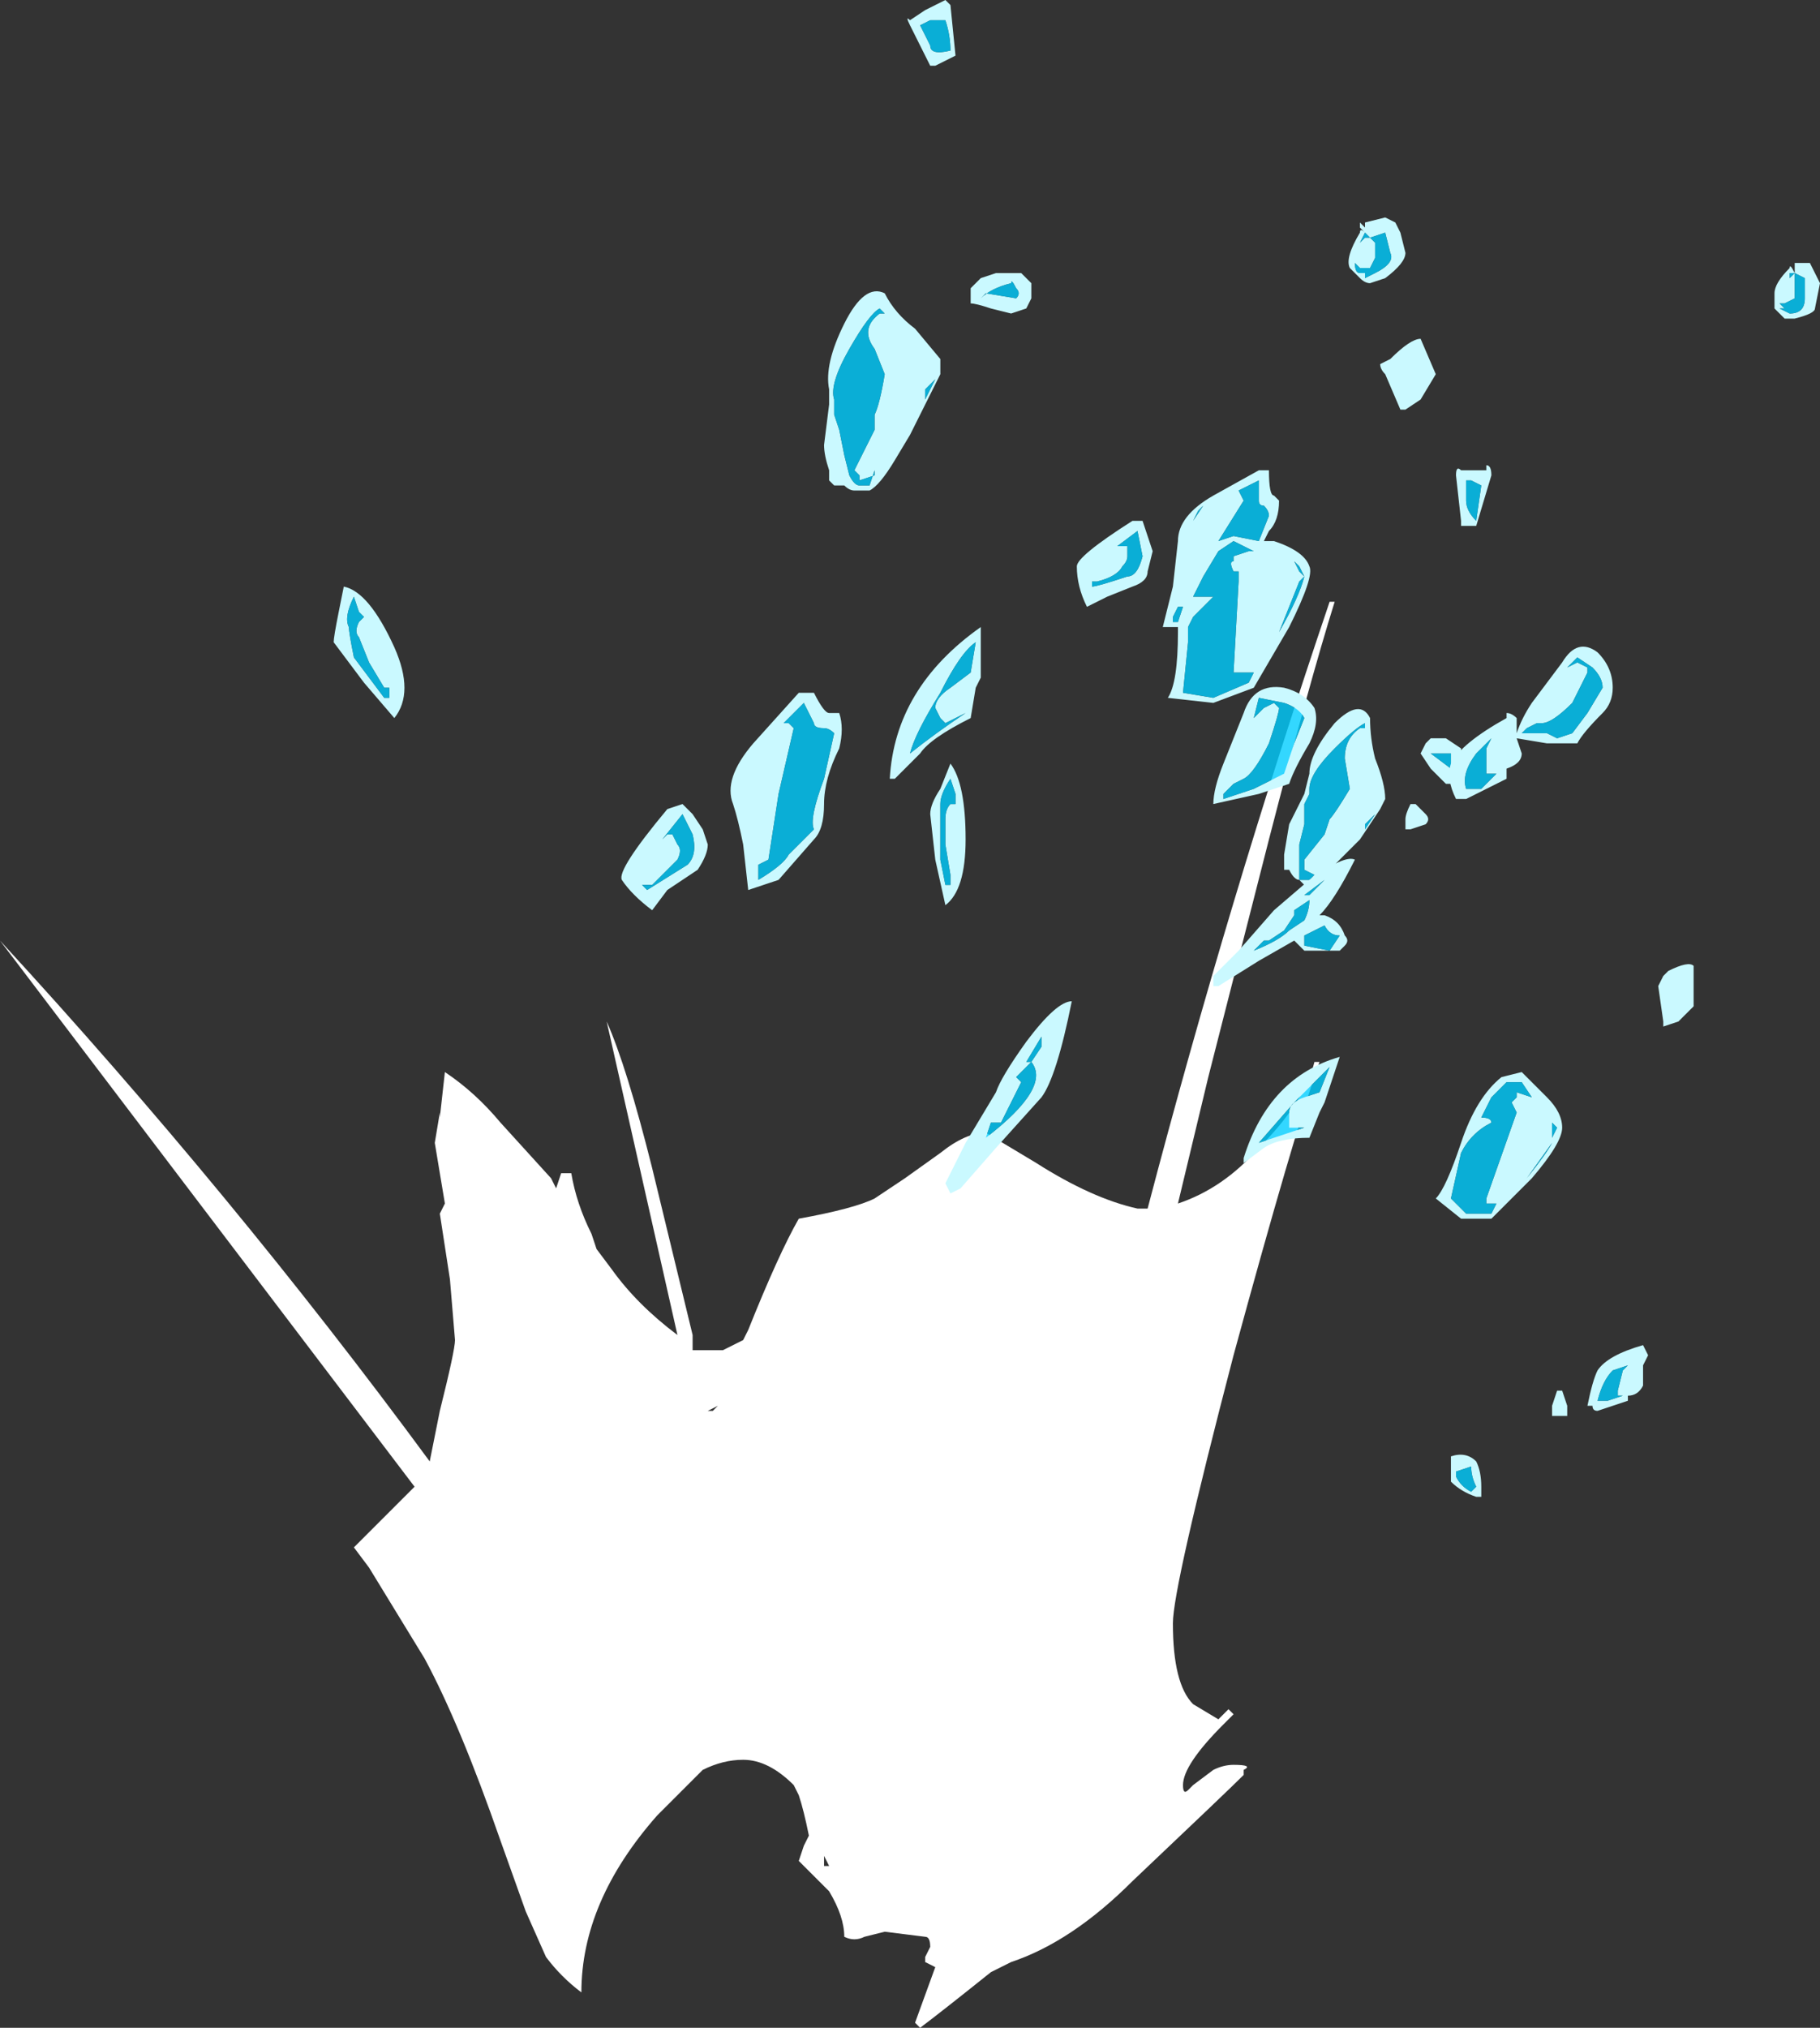<?xml version="1.0" encoding="UTF-8" standalone="no"?>
<svg xmlns:ffdec="https://www.free-decompiler.com/flash" xmlns:xlink="http://www.w3.org/1999/xlink" ffdec:objectType="shape" height="20.05px" width="18.0px" xmlns="http://www.w3.org/2000/svg">
  <rect width="100%" height="100%" fill="#333333" stroke="none"/>
  <g transform="matrix(1.0, 0.0, 0.0, 1.0, 8.0, 22.1)">
    <path d="M-0.95 -8.15 L-0.9 -8.2 -1.0 -8.15 -0.95 -8.15 M-3.5 -10.05 L-3.5 -10.05 M1.35 -2.95 L1.35 -2.95 M0.15 -3.75 L0.15 -3.65 0.2 -3.65 0.15 -3.75 M5.15 -16.15 L5.2 -16.15 Q4.95 -15.35 4.55 -13.8 L3.95 -11.45 3.65 -10.2 Q4.1 -10.35 4.45 -10.75 4.9 -11.2 5.0 -11.6 L5.05 -11.6 Q4.8 -10.9 4.2 -8.7 3.6 -6.4 3.6 -6.05 3.6 -5.75 3.65 -5.55 3.7 -5.35 3.8 -5.25 L4.05 -5.1 4.15 -5.2 4.2 -5.15 4.1 -5.05 Q3.7 -4.65 3.7 -4.45 3.7 -4.35 3.75 -4.4 L3.8 -4.45 4.0 -4.6 Q4.1 -4.65 4.2 -4.65 4.4 -4.65 4.3 -4.6 L4.3 -4.55 Q4.15 -4.4 3.2 -3.5 2.6 -2.9 2.0 -2.7 L1.8 -2.6 Q1.3 -2.2 1.1 -2.05 L1.05 -2.1 1.25 -2.65 1.15 -2.7 1.15 -2.75 1.2 -2.85 Q1.2 -2.95 1.15 -2.95 L0.75 -3.0 0.55 -2.95 Q0.45 -2.9 0.35 -2.95 0.35 -3.15 0.2 -3.4 L-0.1 -3.7 -0.05 -3.85 0.0 -3.95 Q-0.05 -4.2 -0.1 -4.35 L-0.15 -4.45 Q-0.4 -4.7 -0.65 -4.7 -0.85 -4.7 -1.05 -4.6 L-1.5 -4.15 Q-2.25 -3.3 -2.25 -2.4 -2.45 -2.55 -2.6 -2.75 L-2.8 -3.2 -3.05 -3.9 Q-3.45 -5.05 -3.8 -5.7 L-4.35 -6.6 -4.5 -6.8 -3.9 -7.4 -8.0 -12.8 Q-5.7 -10.3 -3.75 -7.65 L-3.65 -8.15 Q-3.5 -8.75 -3.5 -8.85 L-3.55 -9.45 -3.65 -10.1 -3.6 -10.2 -3.7 -10.8 -3.65 -11.1 -3.65 -11.05 -3.6 -11.5 Q-3.3 -11.3 -3.05 -11.0 L-2.55 -10.45 -2.5 -10.35 -2.45 -10.5 -2.35 -10.5 Q-2.3 -10.2 -2.15 -9.9 L-2.1 -9.75 -1.95 -9.55 Q-1.7 -9.2 -1.3 -8.9 L-2.0 -12.0 Q-1.8 -11.55 -1.55 -10.55 L-1.15 -8.9 -1.15 -8.75 -0.85 -8.75 -0.65 -8.85 -0.6 -8.95 Q-0.3 -9.7 -0.1 -10.05 0.45 -10.15 0.65 -10.25 L0.95 -10.45 1.3 -10.7 Q1.55 -10.9 1.75 -10.9 L2.25 -10.6 Q2.8 -10.25 3.25 -10.15 L3.35 -10.15 Q4.15 -13.2 5.15 -16.15" fill="#ffffff" fill-rule="evenodd" stroke="none"/>
    <path d="M5.5 -19.8 L5.45 -19.85 5.45 -19.9 5.5 -19.85 5.5 -19.9 5.7 -19.95 5.8 -19.9 5.85 -19.8 5.9 -19.6 Q5.9 -19.5 5.7 -19.35 L5.55 -19.3 Q5.5 -19.3 5.45 -19.35 5.4 -19.4 5.35 -19.45 5.3 -19.55 5.45 -19.8 5.45 -19.85 5.5 -19.8 L5.45 -19.7 5.5 -19.75 5.55 -19.75 5.6 -19.7 5.6 -19.55 5.55 -19.45 5.45 -19.45 5.4 -19.5 5.4 -19.5 Q5.4 -19.4 5.45 -19.4 L5.5 -19.4 5.5 -19.35 5.6 -19.4 Q5.8 -19.5 5.75 -19.6 L5.7 -19.8 5.55 -19.75 5.5 -19.8 M0.2 -15.05 L0.3 -15.05 Q0.35 -14.9 0.3 -14.7 0.15 -14.4 0.15 -14.15 0.15 -13.9 0.05 -13.8 L-0.3 -13.4 -0.6 -13.3 -0.65 -13.75 Q-0.7 -14.0 -0.75 -14.15 -0.85 -14.4 -0.55 -14.75 L-0.1 -15.25 0.05 -15.25 Q0.15 -15.05 0.2 -15.05 M0.15 -14.9 Q0.05 -14.9 0.05 -14.95 L-0.05 -15.15 -0.25 -14.95 -0.2 -14.95 -0.15 -14.9 -0.3 -14.25 -0.4 -13.6 -0.5 -13.55 -0.5 -13.4 Q-0.25 -13.55 -0.2 -13.65 L0.05 -13.9 Q0.0 -14.0 0.15 -14.4 L0.25 -14.85 Q0.2 -14.9 0.15 -14.9 M1.45 -14.25 L1.4 -14.4 Q1.3 -14.25 1.3 -14.15 L1.3 -13.6 1.35 -13.35 1.4 -13.35 1.4 -13.45 1.35 -13.75 1.35 -14.0 Q1.35 -14.1 1.4 -14.15 L1.45 -14.15 1.45 -14.25 M1.3 -14.3 L1.4 -14.55 Q1.55 -14.35 1.55 -13.8 1.55 -13.3 1.35 -13.15 L1.25 -13.6 1.2 -14.05 Q1.2 -14.15 1.3 -14.3 M4.2 -14.35 L4.1 -14.25 4.1 -14.2 4.4 -14.3 4.7 -14.45 4.8 -14.75 4.9 -15.0 Q4.85 -15.1 4.7 -15.15 L4.45 -15.2 4.4 -15.0 4.5 -15.1 4.6 -15.15 4.65 -15.1 Q4.65 -15.05 4.55 -14.75 4.4 -14.45 4.3 -14.4 L4.2 -14.35 M4.3 -15.05 Q4.4 -15.35 4.7 -15.3 4.9 -15.25 5.0 -15.1 5.05 -14.95 4.95 -14.75 4.8 -14.5 4.75 -14.35 L4.45 -14.25 4.0 -14.15 Q4.0 -14.3 4.1 -14.55 L4.3 -15.05 M4.9 -14.25 L4.95 -14.45 Q4.95 -14.65 5.2 -14.95 5.45 -15.2 5.55 -15.0 5.55 -14.8 5.6 -14.6 5.7 -14.35 5.7 -14.2 L5.65 -14.1 5.45 -13.8 5.15 -13.5 Q5.0 -13.35 4.9 -13.35 L4.85 -13.4 Q4.8 -13.4 4.75 -13.5 L4.7 -13.5 4.7 -13.65 4.75 -13.95 4.9 -14.25 M6.6 -16.95 L6.65 -17.3 6.55 -17.35 6.5 -17.35 6.5 -17.15 Q6.5 -17.05 6.6 -16.95 M5.6 -14.5 L5.6 -14.5 M4.95 -14.3 L4.95 -14.25 4.9 -14.15 4.9 -13.95 4.85 -13.75 4.85 -13.4 4.95 -13.4 5.0 -13.45 4.9 -13.5 4.9 -13.6 5.1 -13.85 5.15 -14.0 Q5.2 -14.05 5.35 -14.3 L5.3 -14.6 Q5.3 -14.8 5.45 -14.9 L5.5 -14.9 5.5 -14.95 Q5.4 -14.9 5.2 -14.7 4.95 -14.45 4.95 -14.3 M6.3 -14.8 L6.45 -14.7 6.45 -14.45 6.4 -14.35 6.3 -14.35 6.15 -14.5 6.05 -14.65 6.1 -14.75 6.15 -14.8 6.3 -14.8 M6.7 -17.45 L6.7 -17.5 Q6.75 -17.5 6.75 -17.4 L6.6 -16.9 6.45 -16.9 6.45 -16.95 6.4 -17.4 Q6.4 -17.5 6.45 -17.45 L6.7 -17.45 M6.35 -14.5 L6.35 -14.6 Q6.35 -14.7 6.35 -14.65 L6.15 -14.65 6.35 -14.5 M8.75 -12.55 L8.75 -12.15 8.6 -12.0 8.45 -11.95 8.45 -12.0 8.4 -12.35 8.45 -12.45 8.5 -12.5 Q8.7 -12.6 8.75 -12.55 M7.15 -11.25 L7.05 -11.4 6.9 -11.4 6.75 -11.25 6.65 -11.05 Q6.75 -11.05 6.75 -11.0 6.55 -10.9 6.45 -10.7 L6.35 -10.25 6.5 -10.1 6.75 -10.1 6.8 -10.2 Q6.75 -10.2 6.7 -10.2 L6.7 -10.25 7.0 -11.1 6.95 -11.2 7.0 -11.25 7.0 -11.3 7.15 -11.25 M6.85 -11.45 L7.05 -11.5 7.3 -11.25 Q7.45 -11.1 7.45 -10.95 7.45 -10.8 7.15 -10.45 L6.75 -10.05 6.45 -10.05 6.2 -10.25 Q6.3 -10.35 6.45 -10.8 6.6 -11.25 6.85 -11.45 M7.35 -10.8 L7.1 -10.45 Q7.3 -10.7 7.35 -10.8 M7.35 -10.85 L7.4 -10.95 7.35 -11.0 7.35 -10.85 M6.35 -7.6 L6.35 -7.7 Q6.5 -7.75 6.6 -7.65 6.65 -7.55 6.65 -7.4 6.65 -7.35 6.65 -7.3 L6.6 -7.3 Q6.45 -7.35 6.35 -7.45 6.35 -7.5 6.35 -7.6 M8.05 -8.55 L8.1 -8.6 7.95 -8.55 Q7.85 -8.45 7.8 -8.25 L7.9 -8.25 8.05 -8.3 8.0 -8.3 8.0 -8.35 8.05 -8.55 M6.4 -7.55 L6.4 -7.5 Q6.45 -7.4 6.55 -7.35 L6.6 -7.4 Q6.55 -7.5 6.55 -7.6 L6.4 -7.55 M7.5 -8.2 L7.5 -8.1 7.35 -8.1 7.35 -8.2 7.4 -8.35 7.45 -8.35 7.5 -8.2 M8.25 -8.6 L8.25 -8.4 Q8.2 -8.3 8.1 -8.3 L8.1 -8.25 7.8 -8.15 Q7.75 -8.15 7.75 -8.2 L7.7 -8.2 Q7.75 -8.45 7.8 -8.55 7.9 -8.7 8.25 -8.8 L8.3 -8.7 8.25 -8.6 M4.75 -11.1 Q4.75 -11.2 4.9 -11.25 L5.05 -11.3 5.15 -11.55 4.8 -11.2 4.45 -10.8 4.9 -10.95 4.75 -10.95 4.75 -11.1 M5.5 -13.9 L5.6 -14.05 5.5 -13.95 5.5 -13.9 M4.95 -10.85 Q4.65 -10.85 4.5 -10.75 L4.3 -10.6 4.3 -10.65 Q4.55 -11.45 5.25 -11.65 L5.1 -11.2 5.05 -11.1 4.95 -10.85 M2.3 -11.75 L2.3 -11.85 2.15 -11.6 2.2 -11.6 2.3 -11.75 M1.85 -11.3 Q1.9 -11.45 2.15 -11.8 2.45 -12.2 2.6 -12.2 2.45 -11.45 2.3 -11.25 L1.85 -10.75 1.5 -10.35 1.4 -10.3 1.35 -10.4 1.55 -10.8 1.85 -11.3 M2.1 -11.4 L1.9 -11.0 1.8 -11.0 1.75 -10.85 Q2.4 -11.35 2.2 -11.6 L2.05 -11.45 2.1 -11.4 M-0.6 -14.6 L-0.6 -14.6 M-1.0 -13.75 Q-1.0 -13.65 -1.1 -13.5 -1.25 -13.4 -1.4 -13.3 L-1.55 -13.1 Q-1.75 -13.25 -1.85 -13.4 -1.9 -13.5 -1.4 -14.1 L-1.25 -14.15 -1.15 -14.05 -1.05 -13.9 -1.0 -13.75 M-1.3 -13.75 Q-1.25 -13.7 -1.3 -13.6 L-1.55 -13.35 -1.65 -13.35 -1.6 -13.3 -1.2 -13.55 Q-1.1 -13.65 -1.15 -13.85 L-1.25 -14.05 -1.45 -13.8 -1.4 -13.85 -1.35 -13.85 -1.3 -13.75" fill="#caf9ff" fill-rule="evenodd" stroke="none"/>
    <path d="M5.5 -19.8 L5.55 -19.75 5.7 -19.8 5.75 -19.6 Q5.8 -19.5 5.6 -19.4 L5.5 -19.35 5.5 -19.4 5.45 -19.4 Q5.4 -19.4 5.4 -19.5 L5.4 -19.5 5.45 -19.45 5.55 -19.45 5.6 -19.55 5.6 -19.7 5.55 -19.75 5.5 -19.75 5.45 -19.7 5.5 -19.8 M0.15 -14.9 Q0.2 -14.9 0.25 -14.85 L0.15 -14.4 Q0.0 -14.0 0.05 -13.9 L-0.2 -13.65 Q-0.25 -13.55 -0.5 -13.4 L-0.5 -13.55 -0.4 -13.6 -0.3 -14.25 -0.15 -14.9 -0.2 -14.95 -0.25 -14.95 -0.05 -15.15 0.05 -14.95 Q0.05 -14.9 0.15 -14.9 M1.45 -14.25 L1.45 -14.15 1.4 -14.15 Q1.35 -14.1 1.35 -14.0 L1.35 -13.75 1.4 -13.45 1.4 -13.35 1.35 -13.35 1.3 -13.6 1.3 -14.15 Q1.3 -14.25 1.4 -14.4 L1.45 -14.25 M4.2 -14.35 L4.3 -14.4 Q4.4 -14.45 4.55 -14.75 4.65 -15.05 4.65 -15.1 L4.6 -15.15 4.5 -15.1 4.4 -15.0 4.45 -15.2 4.7 -15.15 Q4.85 -15.1 4.9 -15.0 L4.8 -14.75 4.7 -14.45 4.4 -14.3 4.1 -14.2 4.1 -14.25 4.2 -14.35 M4.95 -14.3 Q4.95 -14.45 5.2 -14.7 5.4 -14.9 5.5 -14.95 L5.5 -14.9 5.45 -14.9 Q5.3 -14.8 5.3 -14.6 L5.35 -14.3 Q5.2 -14.05 5.15 -14.0 L5.1 -13.85 4.9 -13.6 4.9 -13.5 5.0 -13.45 4.95 -13.4 4.85 -13.4 4.85 -13.75 4.9 -13.95 4.9 -14.15 4.95 -14.25 4.95 -14.3 M5.6 -14.5 L5.6 -14.5 M6.6 -16.95 Q6.5 -17.05 6.5 -17.15 L6.5 -17.35 6.55 -17.35 6.65 -17.3 6.6 -16.95 M6.35 -14.5 L6.15 -14.65 6.35 -14.65 Q6.35 -14.7 6.35 -14.6 L6.35 -14.5 M7.15 -11.25 L7.0 -11.3 7.0 -11.25 6.95 -11.2 7.0 -11.1 6.7 -10.25 6.7 -10.2 Q6.75 -10.2 6.8 -10.2 L6.75 -10.1 6.5 -10.1 6.35 -10.25 6.45 -10.7 Q6.55 -10.9 6.75 -11.0 6.75 -11.05 6.65 -11.05 L6.75 -11.25 6.9 -11.4 7.05 -11.4 7.15 -11.25 M7.35 -10.85 L7.35 -11.0 7.4 -10.95 7.35 -10.85 M7.35 -10.8 Q7.3 -10.7 7.1 -10.45 L7.35 -10.8 M6.4 -7.55 L6.55 -7.6 Q6.55 -7.5 6.6 -7.4 L6.55 -7.35 Q6.45 -7.4 6.4 -7.5 L6.4 -7.55 M8.05 -8.55 L8.0 -8.35 8.0 -8.3 8.05 -8.3 7.9 -8.25 7.8 -8.25 Q7.85 -8.45 7.95 -8.55 L8.1 -8.6 8.05 -8.55 M5.5 -13.9 L5.5 -13.95 5.6 -14.05 5.5 -13.9 M4.75 -11.1 L4.75 -10.95 4.9 -10.95 4.45 -10.8 4.8 -11.2 5.15 -11.55 5.05 -11.3 4.9 -11.25 Q4.75 -11.2 4.75 -11.1 M2.3 -11.75 L2.2 -11.6 2.15 -11.6 2.3 -11.85 2.3 -11.75 M-0.6 -14.6 L-0.6 -14.6 M2.1 -11.4 L2.05 -11.45 2.2 -11.6 Q2.4 -11.35 1.75 -10.85 L1.8 -11.0 1.9 -11.0 2.1 -11.4 M-1.3 -13.75 L-1.35 -13.85 -1.4 -13.85 -1.45 -13.8 -1.25 -14.05 -1.15 -13.85 Q-1.1 -13.65 -1.2 -13.55 L-1.6 -13.3 -1.65 -13.35 -1.55 -13.35 -1.3 -13.6 Q-1.25 -13.7 -1.3 -13.75" fill="#00cdff" fill-opacity="0.8" fill-rule="evenodd" stroke="none"/>
    <path d="M1.15 -22.0 L1.35 -22.1 1.4 -22.05 1.45 -21.55 1.25 -21.45 1.2 -21.45 1.0 -21.85 Q0.95 -21.95 1.0 -21.9 L1.15 -22.0 M1.35 -21.9 L1.2 -21.9 1.1 -21.85 1.2 -21.65 Q1.2 -21.55 1.4 -21.6 1.4 -21.75 1.35 -21.9 M0.75 -19.2 Q0.85 -19.0 1.05 -18.85 L1.3 -18.55 1.3 -18.4 1.0 -17.8 0.85 -17.55 Q0.7 -17.3 0.6 -17.25 L0.45 -17.25 Q0.4 -17.25 0.35 -17.3 L0.25 -17.3 0.2 -17.35 0.2 -17.45 Q0.15 -17.6 0.15 -17.7 L0.2 -18.1 0.2 -18.25 Q0.15 -18.5 0.35 -18.9 0.55 -19.3 0.75 -19.2 M5.7 -18.4 Q5.65 -18.45 5.65 -18.5 L5.75 -18.55 Q5.95 -18.75 6.05 -18.75 L6.2 -18.4 6.05 -18.15 5.9 -18.05 5.85 -18.05 5.7 -18.4 M1.2 -18.3 L1.15 -18.25 1.15 -18.15 1.25 -18.35 1.2 -18.3 M0.7 -19.05 Q0.6 -19.0 0.4 -18.65 0.2 -18.3 0.25 -18.15 L0.25 -18.0 0.3 -17.85 0.35 -17.6 0.4 -17.4 Q0.45 -17.3 0.5 -17.3 L0.6 -17.3 0.65 -17.45 0.65 -17.4 0.5 -17.35 0.5 -17.4 0.45 -17.45 0.65 -17.85 0.65 -18.0 Q0.7 -18.1 0.75 -18.4 L0.65 -18.65 Q0.5 -18.85 0.7 -19.0 L0.75 -19.0 0.7 -19.05 M2.2 -19.3 L2.2 -19.15 2.15 -19.05 2.0 -19.0 1.8 -19.05 Q1.65 -19.1 1.6 -19.1 1.6 -19.2 1.6 -19.25 L1.7 -19.35 1.85 -19.4 2.1 -19.4 2.2 -19.3 M2.05 -19.25 Q2.0 -19.35 2.0 -19.3 1.8 -19.25 1.7 -19.15 L1.75 -19.2 2.05 -19.15 Q2.1 -19.2 2.05 -19.25 M2.65 -16.5 Q2.65 -16.6 3.2 -16.95 L3.3 -16.95 3.4 -16.65 3.35 -16.45 Q3.35 -16.35 3.2 -16.3 L2.95 -16.2 2.75 -16.1 Q2.65 -16.3 2.65 -16.5 M2.8 -16.3 Q2.85 -16.3 3.15 -16.4 3.25 -16.4 3.3 -16.6 L3.25 -16.85 3.05 -16.7 3.15 -16.7 3.15 -16.6 Q3.15 -16.55 3.1 -16.5 3.05 -16.4 2.85 -16.35 L2.8 -16.35 2.8 -16.3 M1.25 -15.1 Q1.25 -15.2 1.4 -15.3 L1.6 -15.45 1.65 -15.75 Q1.5 -15.65 1.3 -15.25 1.05 -14.85 1.0 -14.65 1.25 -14.85 1.55 -15.05 L1.35 -14.95 1.3 -15.0 1.25 -15.1 M1.1 -14.65 L0.85 -14.4 0.8 -14.4 Q0.85 -15.3 1.7 -15.9 L1.7 -15.4 1.65 -15.3 1.6 -15.0 Q1.2 -14.8 1.1 -14.65 M4.45 -17.15 L4.45 -17.35 4.25 -17.25 4.3 -17.15 4.05 -16.75 4.2 -16.8 4.45 -16.75 4.55 -17.0 Q4.55 -17.05 4.5 -17.1 4.45 -17.1 4.45 -17.15 M4.6 -17.2 L4.65 -17.15 Q4.65 -16.95 4.55 -16.85 L4.5 -16.75 4.6 -16.75 Q4.9 -16.65 4.95 -16.5 5.0 -16.4 4.75 -15.9 L4.4 -15.3 4.0 -15.15 3.55 -15.2 Q3.65 -15.35 3.65 -15.85 L3.65 -15.9 3.5 -15.9 3.6 -16.3 3.65 -16.75 Q3.65 -17.0 4.0 -17.2 L4.45 -17.45 4.55 -17.45 Q4.55 -17.2 4.6 -17.2 M4.4 -16.65 L4.2 -16.75 4.05 -16.65 3.9 -16.4 3.8 -16.2 4.0 -16.2 3.8 -16.0 3.75 -15.9 Q3.75 -15.8 3.75 -15.75 L3.7 -15.25 4.0 -15.2 4.35 -15.35 4.4 -15.45 4.2 -15.45 4.25 -16.35 4.25 -16.45 4.2 -16.45 Q4.15 -16.55 4.2 -16.55 L4.2 -16.6 4.35 -16.65 4.4 -16.65 M4.9 -16.4 L4.85 -16.35 4.65 -15.85 Q4.85 -16.2 4.9 -16.4 L4.85 -16.5 4.8 -16.55 4.85 -16.45 4.9 -16.4 M3.8 -16.95 L3.9 -17.1 3.85 -17.05 3.8 -16.95 M3.6 -15.95 L3.65 -15.95 3.7 -16.1 3.65 -16.1 3.6 -16.0 3.6 -15.95 M9.75 -19.4 L9.75 -19.5 9.9 -19.5 10.0 -19.3 9.95 -19.05 Q9.95 -19.0 9.75 -18.95 L9.65 -18.95 9.55 -19.05 9.55 -19.2 Q9.55 -19.3 9.7 -19.45 9.7 -19.5 9.75 -19.4 L9.7 -19.4 9.7 -19.35 9.75 -19.4 9.75 -19.15 9.65 -19.1 9.6 -19.1 9.65 -19.05 9.6 -19.05 9.7 -19.0 Q9.85 -19.0 9.85 -19.15 L9.85 -19.35 9.75 -19.4 9.75 -19.4 M6.4 -14.2 Q6.3 -14.4 6.35 -14.55 6.45 -14.75 6.9 -15.0 L6.9 -15.05 Q6.95 -15.05 7.0 -15.0 L7.0 -14.85 Q7.05 -15.0 7.15 -15.15 L7.45 -15.55 Q7.6 -15.8 7.8 -15.65 7.95 -15.5 7.95 -15.3 7.95 -15.15 7.85 -15.05 7.65 -14.85 7.6 -14.75 L7.3 -14.75 7.0 -14.8 7.05 -14.65 Q7.05 -14.55 6.9 -14.5 L6.9 -14.4 6.5 -14.2 6.4 -14.2 M7.05 -14.85 L7.3 -14.85 7.4 -14.8 7.55 -14.85 7.7 -15.05 7.85 -15.3 Q7.85 -15.4 7.75 -15.5 L7.6 -15.6 7.5 -15.5 7.6 -15.55 7.7 -15.5 7.7 -15.45 7.55 -15.15 Q7.35 -14.95 7.25 -14.95 L7.2 -14.95 7.1 -14.9 7.05 -14.85 M6.75 -14.8 L6.6 -14.65 Q6.45 -14.45 6.5 -14.3 L6.65 -14.3 6.8 -14.45 6.7 -14.45 6.7 -14.5 Q6.7 -14.65 6.7 -14.7 L6.75 -14.8 M5.9 -14.0 Q5.9 -14.05 5.95 -14.15 L6.0 -14.15 6.1 -14.05 Q6.15 -14.0 6.1 -13.95 L5.95 -13.9 5.9 -13.9 5.9 -14.0 M4.95 -13.25 L5.1 -13.4 4.9 -13.25 4.95 -13.25 M4.95 -13.2 L4.8 -13.1 4.8 -13.05 4.7 -12.9 4.55 -12.8 4.5 -12.8 4.4 -12.7 Q4.65 -12.8 4.75 -12.9 L4.9 -13.0 Q4.95 -13.1 4.95 -13.2 M4.9 -12.7 L4.8 -12.8 4.45 -12.6 4.05 -12.35 4.0 -12.35 4.0 -12.45 4.25 -12.7 4.6 -13.1 4.95 -13.4 Q5.3 -13.65 5.4 -13.6 5.2 -13.2 5.05 -13.05 L5.1 -13.05 Q5.25 -13.0 5.3 -12.85 5.35 -12.8 5.3 -12.75 L5.25 -12.7 4.9 -12.7 M4.9 -12.85 L4.9 -12.75 5.15 -12.7 5.25 -12.85 Q5.15 -12.85 5.1 -12.95 L4.9 -12.85 M-4.65 -16.05 L-4.6 -16.3 Q-4.35 -16.25 -4.1 -15.7 -3.9 -15.25 -4.1 -15.0 L-4.4 -15.35 -4.7 -15.75 Q-4.7 -15.8 -4.65 -16.05 M-4.45 -16.05 L-4.5 -16.2 Q-4.6 -16.0 -4.55 -15.9 -4.55 -15.85 -4.5 -15.6 L-4.2 -15.2 -4.15 -15.2 -4.15 -15.3 -4.2 -15.3 -4.35 -15.55 -4.45 -15.8 Q-4.5 -15.85 -4.45 -15.95 L-4.4 -16.0 -4.45 -16.05" fill="#caf9ff" fill-rule="evenodd" stroke="none"/>
    <path d="M1.35 -21.9 Q1.4 -21.75 1.4 -21.6 1.2 -21.55 1.2 -21.65 L1.1 -21.85 1.2 -21.9 1.35 -21.9 M0.7 -19.05 L0.75 -19.0 0.7 -19.0 Q0.5 -18.85 0.65 -18.65 L0.75 -18.4 Q0.7 -18.1 0.65 -18.0 L0.65 -17.85 0.45 -17.45 0.5 -17.4 0.5 -17.35 0.65 -17.4 0.65 -17.45 0.6 -17.3 0.5 -17.3 Q0.45 -17.3 0.4 -17.4 L0.35 -17.6 0.3 -17.85 0.25 -18.0 0.25 -18.15 Q0.2 -18.3 0.4 -18.65 0.6 -19.0 0.7 -19.05 M1.2 -18.3 L1.25 -18.35 1.15 -18.15 1.15 -18.25 1.2 -18.3 M2.05 -19.25 Q2.1 -19.2 2.05 -19.15 L1.75 -19.2 1.7 -19.15 Q1.8 -19.25 2.0 -19.3 2.0 -19.35 2.05 -19.25 M2.8 -16.3 L2.8 -16.35 2.85 -16.35 Q3.05 -16.4 3.1 -16.5 3.15 -16.55 3.15 -16.6 L3.15 -16.7 3.05 -16.7 3.25 -16.85 3.3 -16.6 Q3.25 -16.4 3.15 -16.4 2.85 -16.3 2.8 -16.3 M1.25 -15.1 L1.3 -15.0 1.35 -14.95 1.55 -15.05 Q1.25 -14.85 1.0 -14.65 1.05 -14.85 1.3 -15.25 1.5 -15.65 1.65 -15.75 L1.6 -15.45 1.4 -15.3 Q1.25 -15.2 1.25 -15.1 M4.45 -17.15 Q4.45 -17.1 4.5 -17.1 4.55 -17.05 4.55 -17.0 L4.45 -16.75 4.2 -16.8 4.05 -16.75 4.3 -17.15 4.25 -17.25 4.45 -17.35 4.45 -17.15 M4.9 -16.4 L4.85 -16.45 4.8 -16.55 4.85 -16.5 4.9 -16.4 Q4.85 -16.2 4.65 -15.85 L4.85 -16.35 4.9 -16.4 M4.4 -16.65 L4.35 -16.65 4.2 -16.6 4.2 -16.55 Q4.15 -16.55 4.2 -16.45 L4.25 -16.45 4.25 -16.35 4.2 -15.45 4.4 -15.45 4.35 -15.35 4.0 -15.2 3.7 -15.25 3.75 -15.75 Q3.75 -15.8 3.75 -15.9 L3.8 -16.0 4.0 -16.2 3.8 -16.2 3.9 -16.4 4.05 -16.65 4.2 -16.75 4.4 -16.65 M3.6 -15.95 L3.6 -16.0 3.65 -16.1 3.7 -16.1 3.65 -15.95 3.6 -15.95 M3.8 -16.95 L3.85 -17.05 3.9 -17.1 3.8 -16.95 M9.75 -19.4 L9.75 -19.4 9.85 -19.35 9.85 -19.15 Q9.85 -19.0 9.7 -19.0 L9.6 -19.05 9.65 -19.05 9.6 -19.1 9.65 -19.1 9.75 -19.15 9.75 -19.4 9.7 -19.35 9.7 -19.4 9.75 -19.4 M7.05 -14.85 L7.1 -14.9 7.2 -14.95 7.25 -14.95 Q7.35 -14.95 7.55 -15.15 L7.7 -15.45 7.7 -15.5 7.6 -15.55 7.5 -15.5 7.6 -15.6 7.75 -15.5 Q7.85 -15.4 7.85 -15.3 L7.7 -15.05 7.55 -14.85 7.4 -14.8 7.3 -14.85 7.05 -14.85 M6.75 -14.8 L6.7 -14.7 Q6.7 -14.65 6.7 -14.5 L6.7 -14.45 6.8 -14.45 6.65 -14.3 6.5 -14.3 Q6.45 -14.45 6.6 -14.65 L6.75 -14.8 M4.95 -13.2 Q4.95 -13.1 4.9 -13.0 L4.75 -12.9 Q4.65 -12.8 4.4 -12.7 L4.5 -12.8 4.55 -12.8 4.7 -12.9 4.8 -13.05 4.8 -13.1 4.95 -13.2 M4.95 -13.25 L4.9 -13.25 5.1 -13.4 4.95 -13.25 M4.9 -12.85 L5.1 -12.95 Q5.15 -12.85 5.25 -12.85 L5.15 -12.7 4.9 -12.75 4.9 -12.85 M-4.45 -16.05 L-4.4 -16.0 -4.45 -15.95 Q-4.5 -15.85 -4.45 -15.8 L-4.35 -15.55 -4.2 -15.3 -4.15 -15.3 -4.15 -15.2 -4.2 -15.2 -4.5 -15.6 Q-4.55 -15.85 -4.55 -15.9 -4.6 -16.0 -4.5 -16.2 L-4.45 -16.05" fill="#00cdff" fill-opacity="0.8" fill-rule="evenodd" stroke="none"/>
  </g>
</svg>
